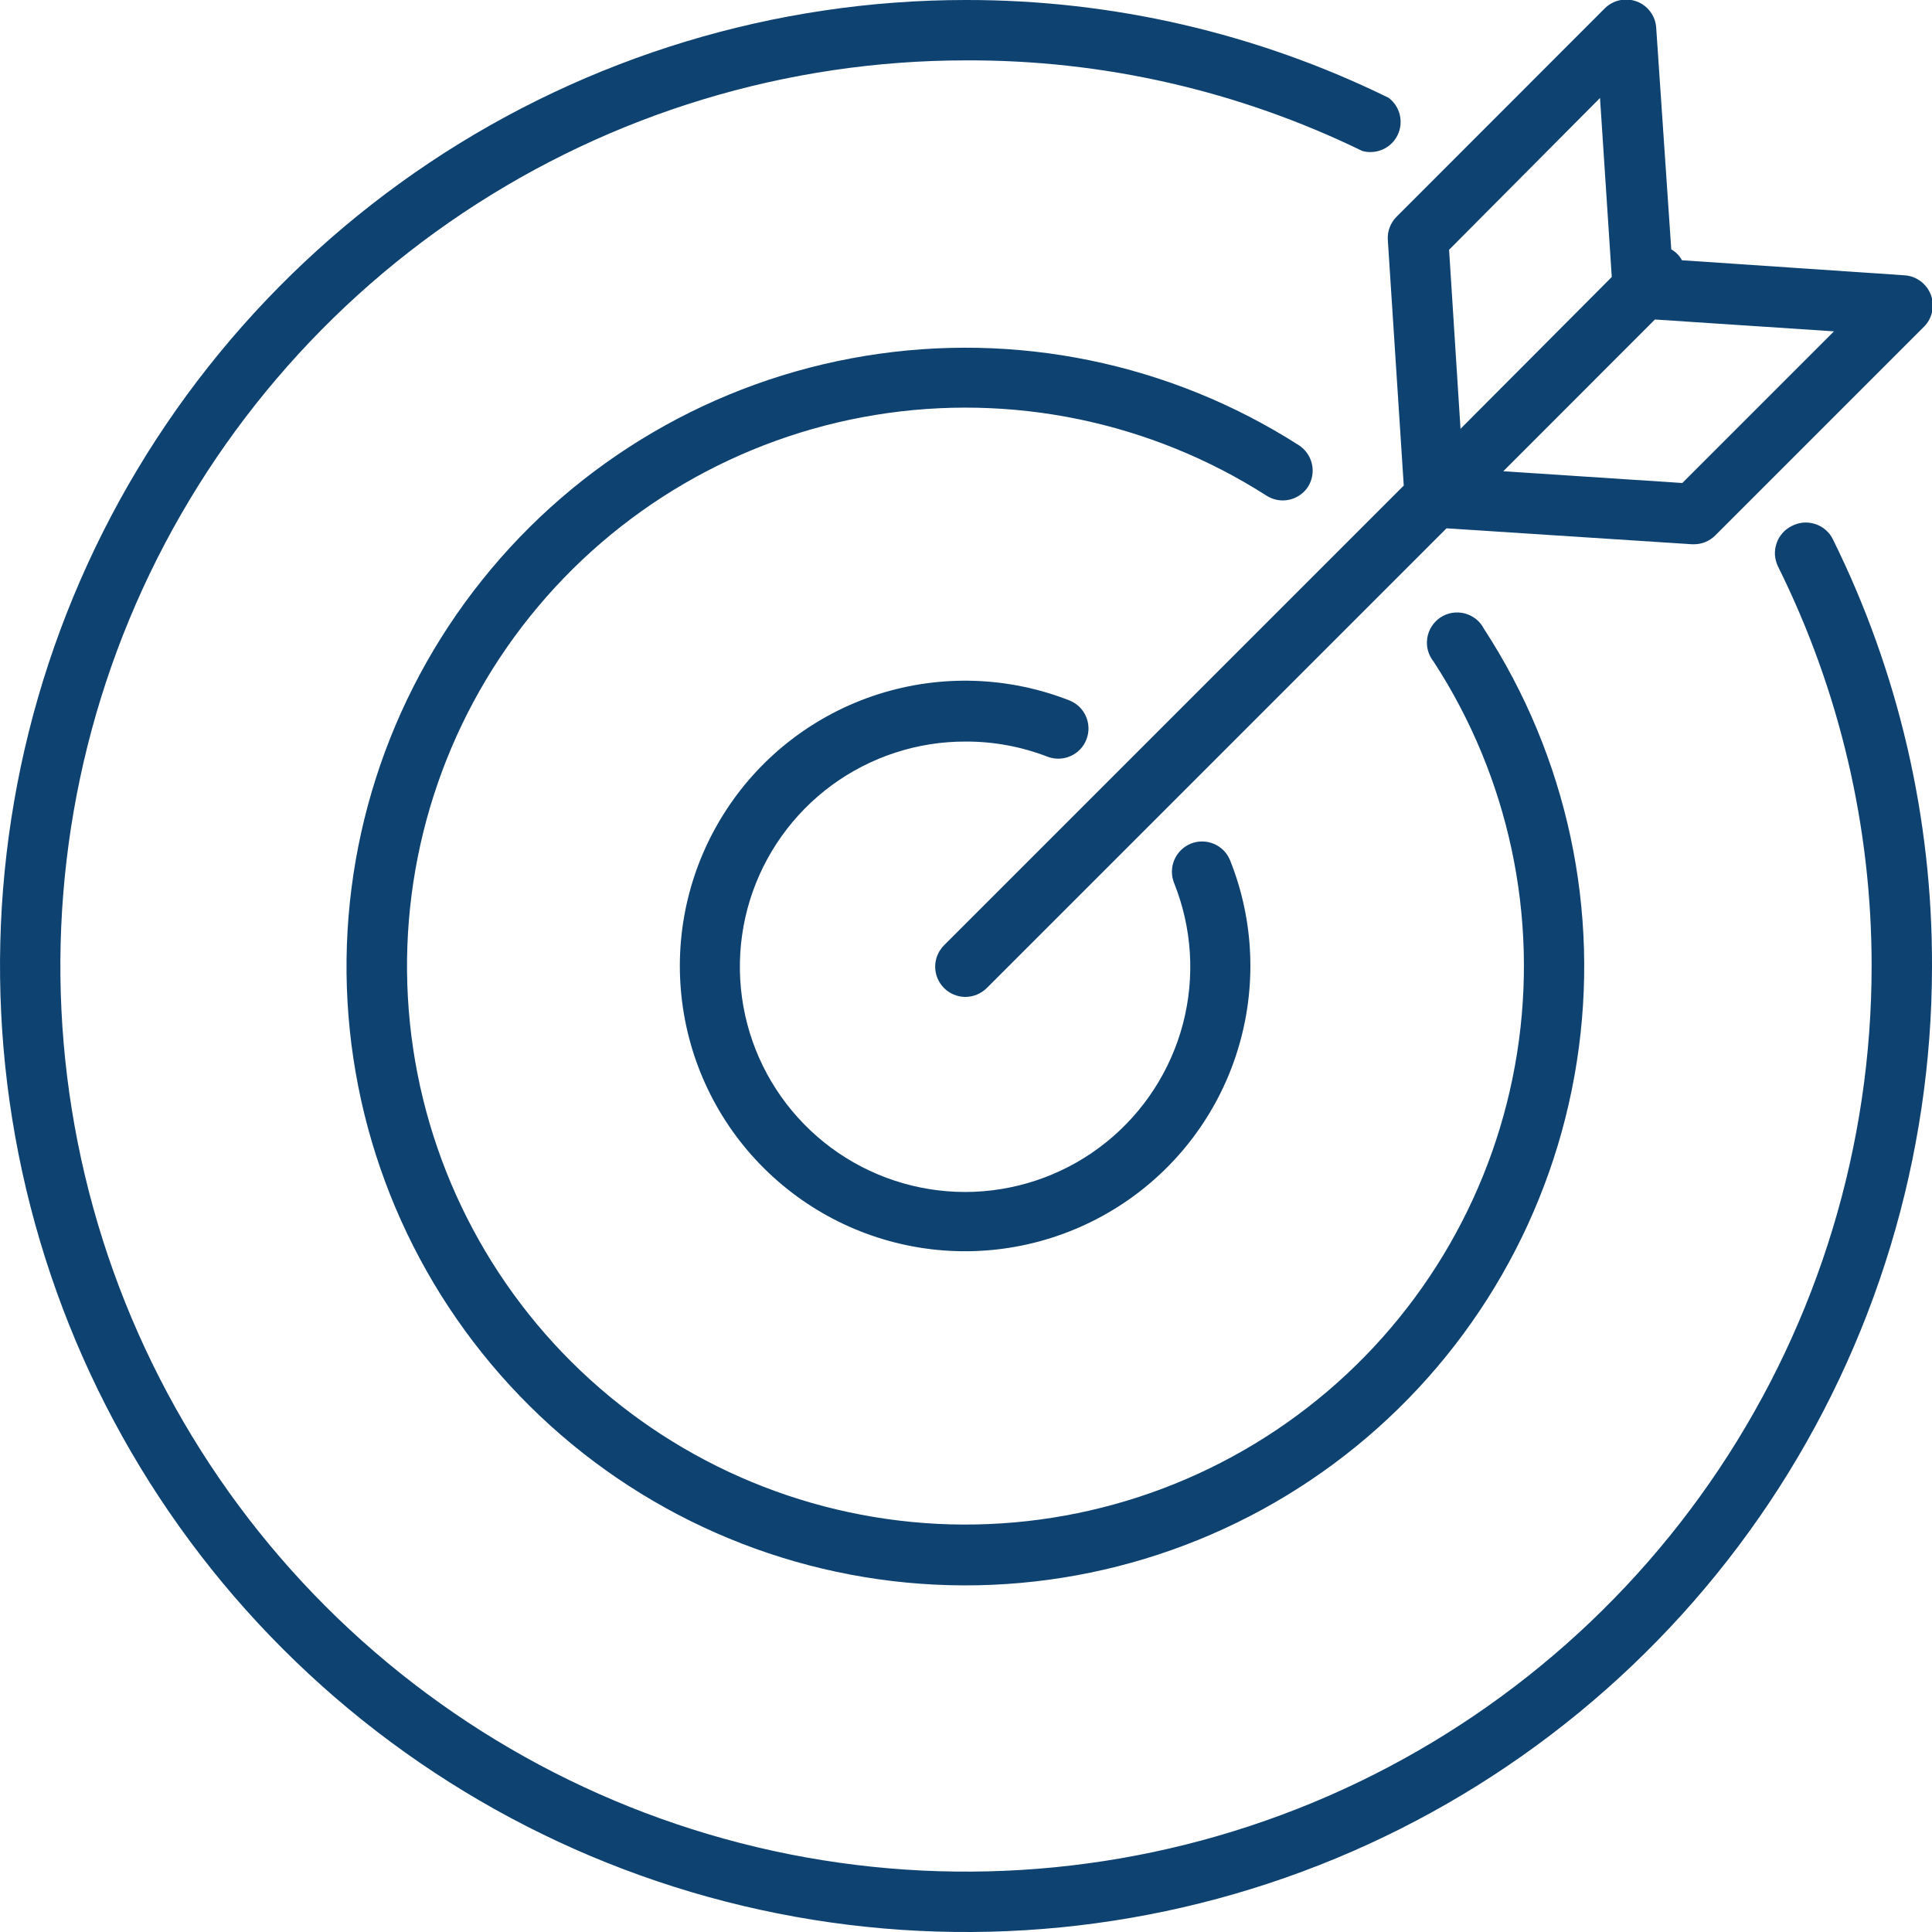 <svg width="24" height="24" viewBox="0 0 24 24" fill="none" xmlns="http://www.w3.org/2000/svg">
<g clip-path="url(#clip0_4001_7243)">
<path d="M22.258 6.534C22.214 6.556 22.174 6.586 22.142 6.623C22.109 6.66 22.084 6.704 22.069 6.75C22.053 6.797 22.046 6.846 22.049 6.895C22.053 6.945 22.066 6.993 22.087 7.037C22.853 8.579 23.251 10.278 23.25 12C23.25 14.225 22.59 16.4 21.354 18.25C20.118 20.1 18.361 21.542 16.305 22.394C14.249 23.245 11.988 23.468 9.805 23.034C7.623 22.6 5.618 21.528 4.045 19.955C2.472 18.382 1.4 16.377 0.966 14.195C0.532 12.012 0.755 9.75 1.606 7.695C2.458 5.639 3.9 3.882 5.75 2.646C7.6 1.41 9.775 0.75 12 0.75C13.705 0.743 15.389 1.128 16.922 1.875C17.006 1.899 17.096 1.892 17.176 1.857C17.256 1.822 17.321 1.759 17.36 1.681C17.399 1.603 17.409 1.513 17.389 1.428C17.369 1.343 17.32 1.268 17.25 1.215C15.616 0.413 13.82 -0.002 12 8.82987e-06C9.627 8.82987e-06 7.307 0.704 5.333 2.022C3.36 3.341 1.822 5.215 0.913 7.408C0.005 9.601 -0.232 12.013 0.231 14.341C0.694 16.669 1.836 18.807 3.515 20.485C5.193 22.163 7.331 23.306 9.659 23.769C11.987 24.233 14.399 23.995 16.592 23.087C18.785 22.178 20.659 20.64 21.978 18.667C23.296 16.694 24 14.373 24 12C24.005 10.161 23.584 8.346 22.768 6.698C22.746 6.653 22.715 6.613 22.677 6.581C22.639 6.549 22.595 6.524 22.547 6.509C22.5 6.494 22.45 6.488 22.4 6.492C22.351 6.497 22.302 6.511 22.258 6.534Z" fill="#0E4271"/>
<path d="M16.247 6.049C16.301 5.965 16.319 5.864 16.298 5.767C16.277 5.67 16.218 5.585 16.135 5.531C14.536 4.508 12.616 4.113 10.743 4.422C8.87 4.73 7.178 5.72 5.992 7.202C4.805 8.683 4.209 10.551 4.317 12.446C4.426 14.341 5.231 16.128 6.579 17.465C7.926 18.802 9.72 19.592 11.616 19.685C13.512 19.778 15.375 19.166 16.846 17.968C18.318 16.77 19.294 15.069 19.587 13.194C19.881 11.319 19.47 9.401 18.434 7.811C18.41 7.764 18.376 7.723 18.335 7.69C18.294 7.657 18.246 7.634 18.195 7.62C18.144 7.607 18.091 7.605 18.039 7.613C17.988 7.622 17.938 7.641 17.894 7.67C17.85 7.699 17.813 7.737 17.785 7.781C17.756 7.826 17.738 7.875 17.73 7.927C17.722 7.98 17.725 8.033 17.739 8.083C17.753 8.134 17.778 8.181 17.811 8.222C18.744 9.658 19.113 11.388 18.846 13.08C18.58 14.772 17.697 16.305 16.368 17.385C15.039 18.465 13.357 19.015 11.647 18.93C9.937 18.844 8.318 18.129 7.103 16.922C5.889 15.715 5.163 14.101 5.067 12.391C4.971 10.681 5.51 8.996 6.582 7.66C7.653 6.324 9.181 5.432 10.871 5.155C12.561 4.878 14.294 5.236 15.736 6.159C15.819 6.211 15.918 6.229 16.014 6.208C16.11 6.187 16.194 6.13 16.247 6.049Z" fill="#0E4271"/>
<path d="M12 9.212C12.345 9.211 12.688 9.275 13.01 9.399C13.103 9.435 13.206 9.433 13.297 9.393C13.389 9.353 13.46 9.278 13.496 9.186C13.532 9.093 13.53 8.99 13.49 8.899C13.45 8.807 13.375 8.736 13.282 8.7C12.524 8.403 11.686 8.376 10.909 8.624C10.133 8.872 9.466 9.38 9.021 10.063C8.576 10.745 8.379 11.561 8.465 12.371C8.55 13.181 8.912 13.938 9.49 14.512C10.068 15.087 10.826 15.445 11.637 15.526C12.448 15.607 13.262 15.405 13.942 14.956C14.622 14.507 15.127 13.837 15.37 13.06C15.614 12.282 15.583 11.444 15.281 10.688C15.244 10.595 15.171 10.522 15.08 10.483C14.988 10.444 14.885 10.443 14.793 10.48C14.7 10.518 14.627 10.59 14.588 10.682C14.549 10.773 14.548 10.877 14.585 10.969C14.808 11.525 14.847 12.138 14.695 12.718C14.543 13.297 14.209 13.813 13.742 14.189C13.275 14.565 12.7 14.78 12.102 14.805C11.503 14.829 10.912 14.66 10.416 14.323C9.921 13.986 9.546 13.499 9.348 12.934C9.15 12.368 9.139 11.754 9.316 11.181C9.494 10.609 9.85 10.109 10.333 9.754C10.816 9.4 11.401 9.209 12 9.212Z" fill="#0E4271"/>
<path d="M17.24 2.981L17.438 6.032L11.727 11.743C11.657 11.814 11.617 11.909 11.617 12.008C11.617 12.108 11.657 12.203 11.727 12.274C11.797 12.344 11.893 12.384 11.992 12.384C12.092 12.384 12.187 12.344 12.258 12.274L17.969 6.563L21.02 6.761H21.044C21.143 6.761 21.238 6.721 21.308 6.651L23.9 4.059C23.951 4.009 23.986 3.944 24.001 3.874C24.016 3.803 24.011 3.73 23.986 3.662C23.96 3.595 23.916 3.536 23.858 3.493C23.8 3.45 23.732 3.425 23.66 3.42L20.894 3.233C20.863 3.176 20.817 3.129 20.761 3.098L20.573 0.332C20.566 0.262 20.54 0.195 20.496 0.139C20.453 0.083 20.395 0.041 20.328 0.017C20.262 -0.007 20.19 -0.012 20.121 0.003C20.052 0.018 19.988 0.052 19.938 0.101L17.348 2.693C17.311 2.73 17.282 2.775 17.263 2.825C17.244 2.875 17.236 2.928 17.24 2.981ZM20.898 6L18.674 5.854L20.558 3.969L22.782 4.116L20.898 6ZM19.876 1.217L20.022 3.441L18.143 5.327L18.001 3.103L19.876 1.217Z" fill="#0E4271"/>
</g>
<defs>
<clipPath id="clip0_4001_7243">
<rect width="24" height="24" fill="white"/>
</clipPath>
</defs>
</svg>
